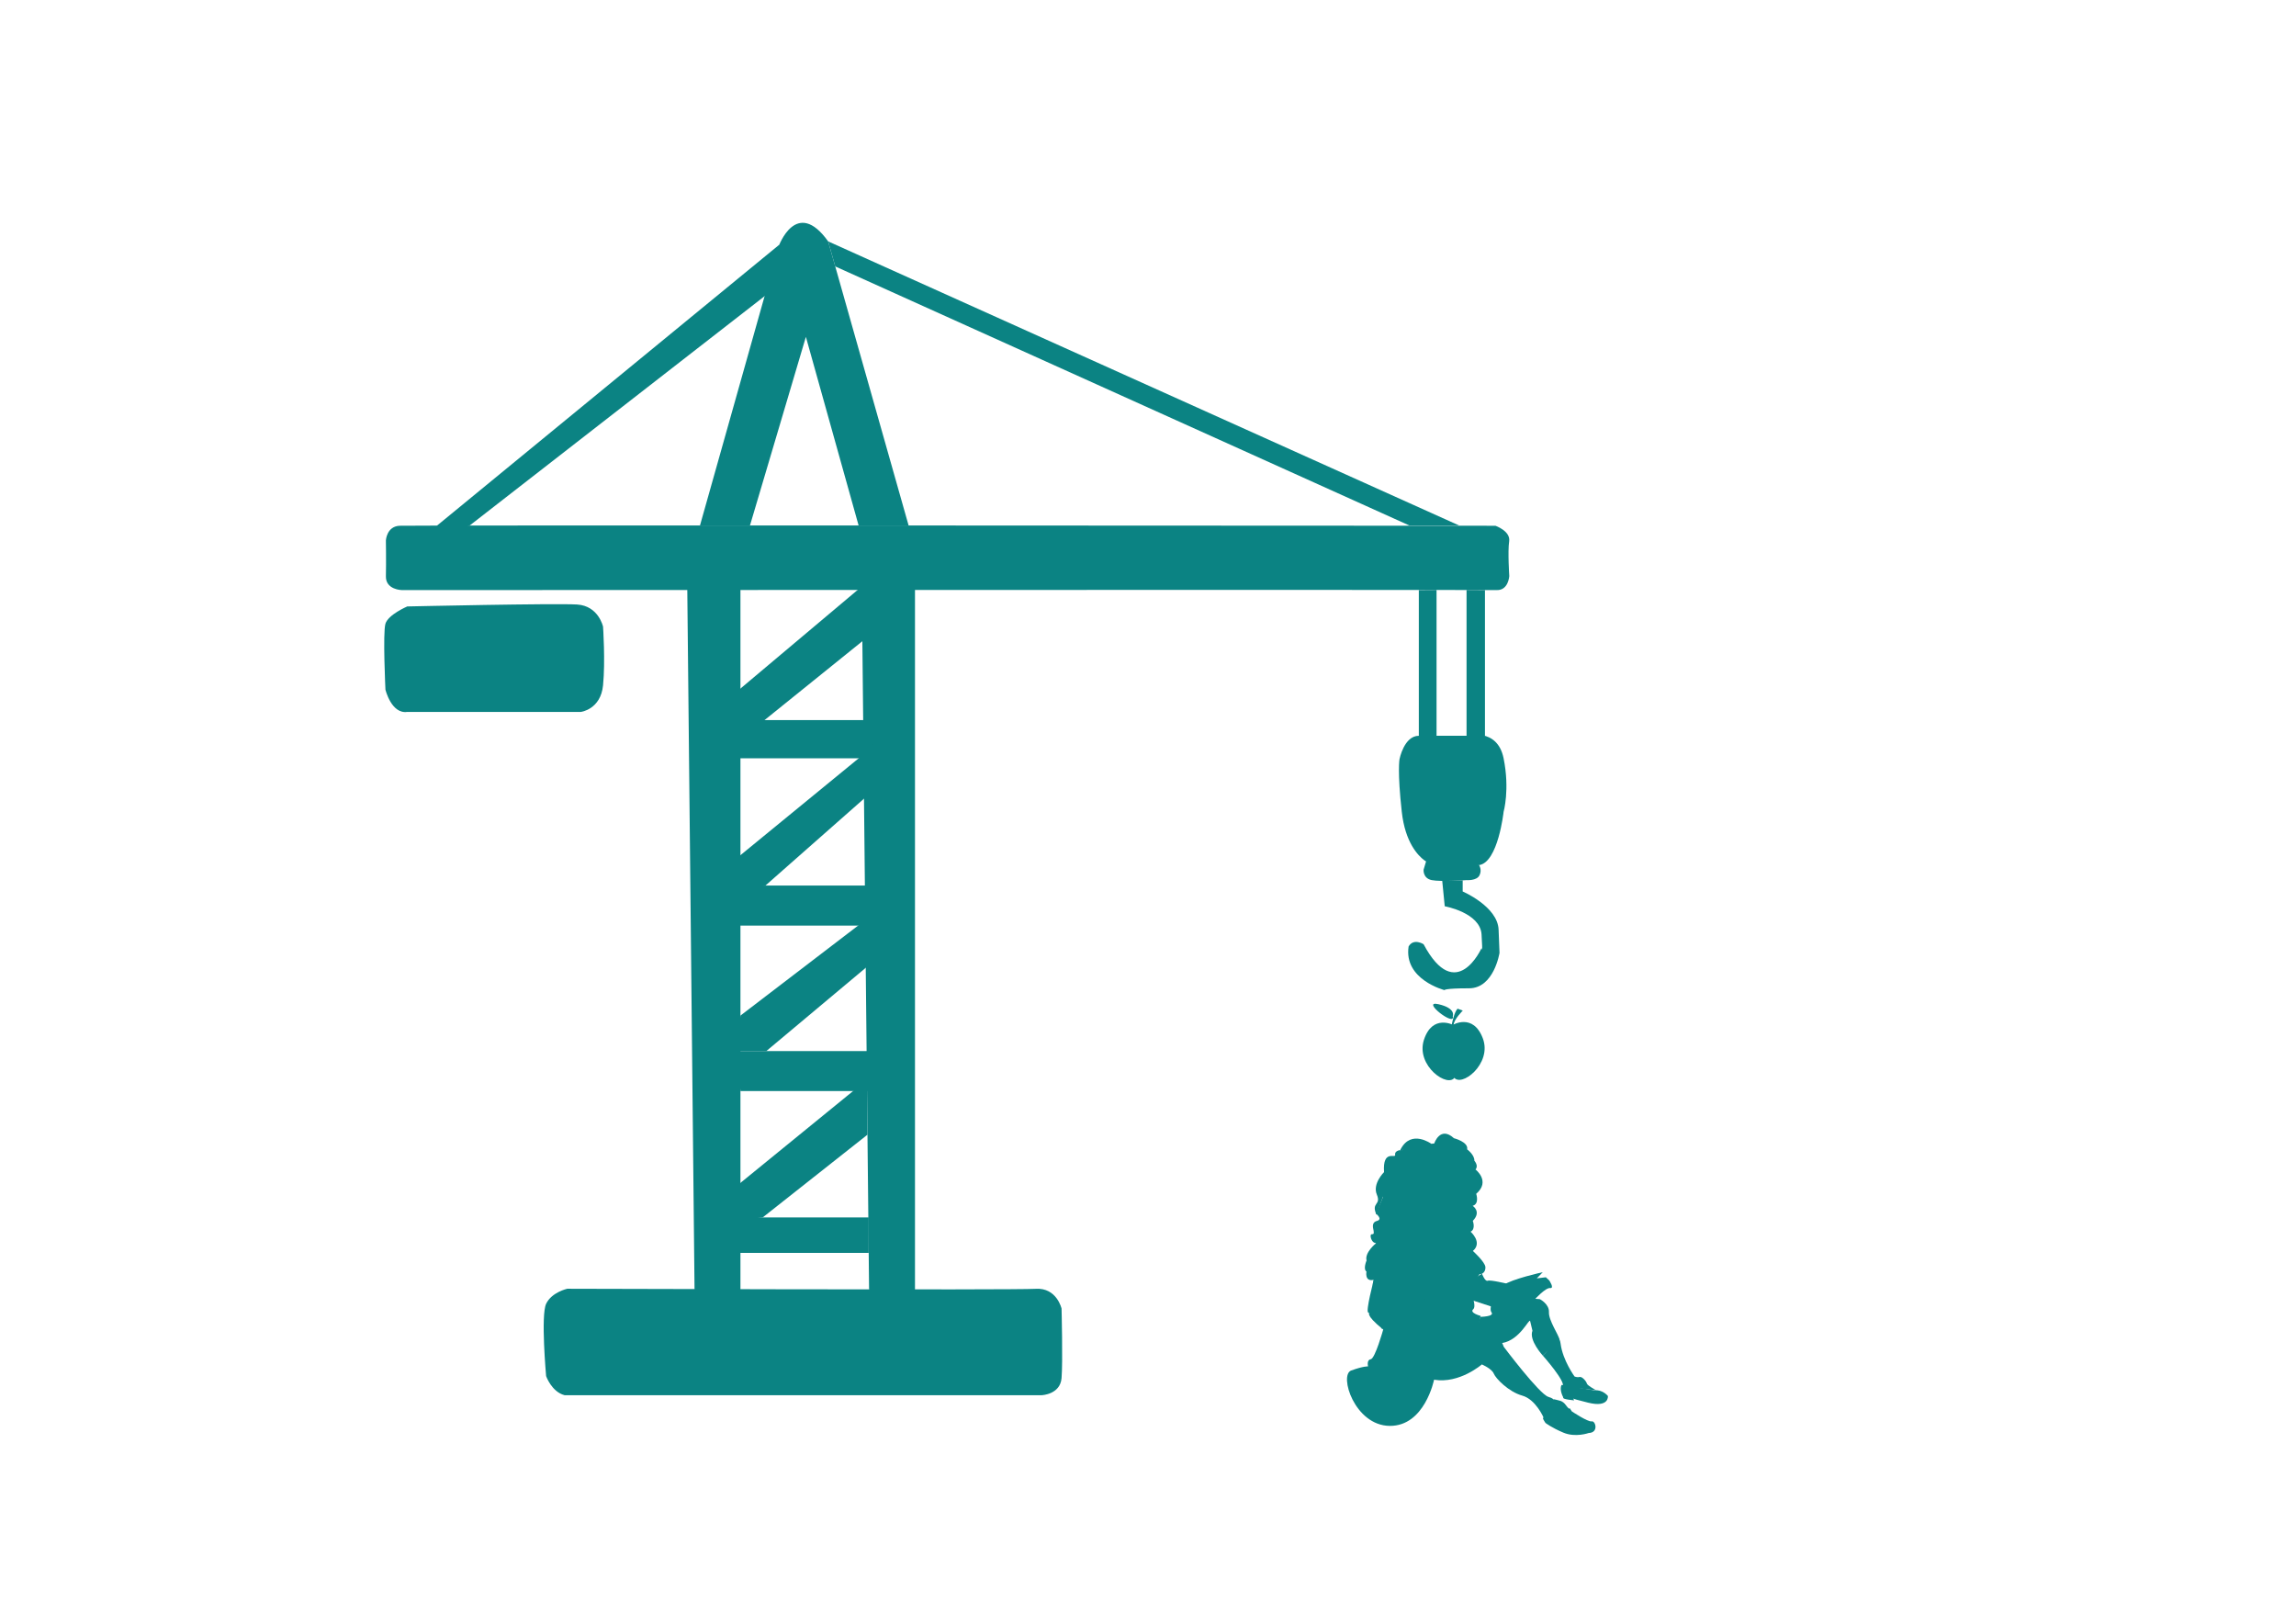 <?xml version="1.0" encoding="utf-8"?>
<!-- Generator: Adobe Illustrator 16.0.0, SVG Export Plug-In . SVG Version: 6.00 Build 0)  -->
<!DOCTYPE svg PUBLIC "-//W3C//DTD SVG 1.1//EN" "http://www.w3.org/Graphics/SVG/1.1/DTD/svg11.dtd">
<svg version="1.1" xmlns="http://www.w3.org/2000/svg" xmlns:xlink="http://www.w3.org/1999/xlink" x="0px" y="0px"
	 width="841.89px" height="595.28px" viewBox="0 0 841.89 595.28" enable-background="new 0 0 841.89 595.28" xml:space="preserve">
<g id="Warstwa_1">
	<path fill="#0B8383" d="M207,511.5h175c0,0,6.75-0.25,7.25-6.25s0-25.5,0-25.5s-1.75-7.75-9.5-7.25S208,472.477,208,472.477
		s-5.75,1.273-7.75,5.523s0,26.5,0,26.5S202.25,510.25,207,511.5z"/>
	<polygon fill="#0B8383" points="335.503,472.716 335.503,215 316,215 318.667,472.477 321,482.329 334,482.329 	"/>
	<polygon fill="#0B8383" points="271.503,472.716 271.503,215 252,215 254.667,472.477 257,482.329 270,482.329 	"/>
	<path fill="#0B8383" d="M149.333,260.999H213c0,0,7.25-0.874,8.125-9.749s0-21.5,0-21.5s-1.625-7.625-9.5-8.125
		s-62.292,0.708-62.292,0.708s-7,3-8,6.333s0,24.167,0,24.167S143.5,261.832,149.333,260.999z"/>
	<rect x="265.333" y="446.329" fill="#0B8383" width="53.197" height="13.001"/>
	<polyline fill="#0B8383" points="318.082,415.992 279.667,446.329 265.333,447.996 271.503,433.662 318.53,395.329 
		317.764,385.332 	"/>
	<polygon fill="#0B8383" points="271.503,399.996 325.752,399.996 323,385.332 270.333,385.332 	"/>
	<polygon fill="#0B8383" points="271.503,372.329 270.333,385.332 281,385.332 322,350.996 323.333,337.329 317.267,337.329 	"/>
	<polygon fill="#0B8383" points="271.503,339.329 325.752,339.329 325.752,324.663 267.667,324.663 270.333,339.329 	"/>
	<polygon fill="#0B8383" points="318.53,274.997 267.667,316.664 267.667,327.997 280.667,324.663 318.53,291.287 	"/>
	<polygon fill="#0B8383" points="316.507,264.003 257.333,264.003 265.333,277.998 322,277.998 	"/>
	<polygon fill="#0B8383" points="316,215 267.667,255.666 270.333,266.666 280.333,264.003 323.333,229.332 	"/>
	<path fill="#0B8383" d="M147.333,216.335c0,0-5.958-0.085-5.833-5.085s-0.002-13.125-0.002-13.125s0.252-5.125,5.002-5.375
		c2.247-0.119,92.355-0.125,186.665-0.099c0.446,0,0.893,0,1.34,0c104.576,0.03,213.827,0.099,213.827,0.099
		s5.605,1.938,5.043,5.688s0.04,12.75,0.04,12.75s-0.29,5.296-4.603,5.148S147.333,216.335,147.333,216.335z"/>
	<path fill="#0B8383" d="M303.667,88.499l29.499,104.152h-18.332L295.5,123.499l-20.5,69.14l-18.333,0.012L285.5,90.332
		C285.5,90.332,292,72.166,303.667,88.499z"/>
	<polygon fill="#0B8383" points="160.25,192.687 285.749,89.707 288.5,102.25 172.25,192.639 158.75,197.5 	"/>
	<polygon fill="#0B8383" points="303.667,88.499 535,192.639 516.75,192.639 306.266,97.675 	"/>
	<polygon fill="#0B8383" points="520.25,216.338 520.25,269.75 526.75,269.75 526.75,216.29 	"/>
	<polygon fill="#0B8383" points="537.75,216.29 544.5,216.338 544.5,269.75 537.75,269.75 	"/>
	<path fill="#0B8383" d="M526.75,269.75h11c0,0,11.251-3.25,13.584,8.25s0,19.641,0,19.641s-2,18.526-9,19.526s-18.834-1-18.834-1
		s-0.487-0.221-1.245-0.785c-2.28-1.697-7.005-6.502-8.255-17.741c-1.666-14.975-0.833-19.308-0.833-19.308s1.666-8.582,7.083-8.582
		S526.75,269.75,526.75,269.75z"/>
	<path fill="#0B8383" d="M522,318.83c0,0-0.334,3.168,3,3.834s12.75,0,12.75,0s3.75,0.297,4.75-1.769s-0.166-3.729-0.166-3.729
		l-18.167-2.502l-0.667-0.834L522,318.83z"/>
	<path fill="#0B8383" d="M549.5,340.827c-0.334-8.5-13.17-14-13.17-14v-4.075l-7.496,0.208l0.917,9.29c0,0,13,2.333,13.5,10.333
		s0,5,0,5s-9.354,20.918-21.261-1.416c0,0-3.657-2.346-5.49,0.827c-1.834,12.167,13.167,16,13.167,16s-0.167-0.667,9-0.667
		s11.167-13,11.167-13S549.834,349.327,549.5,340.827z"/>
</g>
<g id="Warstwa_2">
	<path fill="#0B8383" d="M532.939,375.806c0,0-7.698-4.152-10.813,5.406s9.04,17.993,11.375,13.624"/>
	<path fill="#0B8383" d="M532.645,375.777c0,0,7.487-4.523,11.064,4.872c3.578,9.395-8.149,18.412-10.696,14.163"/>
	<path fill="#0B8383" d="M534.445,369.789l1.925,0.714c0,0-3.396,3.352-3.353,5.319c0.044,1.969-0.715-0.086-0.715-0.086
		S533.104,371.26,534.445,369.789z"/>
	<path fill="#0B8383" d="M532.693,372.535c0,0,1.341-2.897-5.298-4.39C520.756,366.653,533.818,376.753,532.693,372.535z"/>
</g>
<g id="Warstwa_3">
	<path fill="#0B8383" d="M514.494,421.132c0,0-4.729,7.369-0.851,0.101c3.878-7.27,11.198-1.896,11.198-1.896l1.061-0.126
		c0,0,2.145-6.58,7.225-1.924c0,0,5.379,1.356,4.841,4.085c0,0,2.737,1.995,2.648,4.16c0,0,1.665,1.854,0.415,3.218
		c0,0,5.659,4.292,0.256,8.928c0,0,1.287,3.66-1.295,4.397c0,0,3.354,2.103,0.053,5.512c0,0,1.15,3.044-0.814,3.97
		c0,0,4.526,3.949,0.838,7.061c0,0,4.485,4.036,4.599,5.919c0.112,1.883-1.336,2.745-2.132,2.581c0,0-2.503,3.92-4.815,3.159
		c-2.313-0.76-16.088,0.1-16.088,0.1l-8.233-2.557l-3.061-4.723l-5.964-7.402c-1.561-0.073-2.368-3.252-1.328-3.204
		c1.039,0.049,0.579-0.93,0.623-1.28c0.045-0.351-1.127-2.969,1.2-3.59c2.328-0.622-0.313-2.646-0.313-2.646"/>
	<path fill="#0B8383" d="M513.424,421.646c0,0-2.12,0.205-1.854,1.725c0.268,1.52-4.657-2.205-4.073,6.346
		c0,0-4.326,4.222-2.642,8.245c1.684,4.024-2.182,2.674-0.162,7.347"/>
	<polygon fill="#0B8383" points="507.623,440.225 506.227,436.441 510.341,428.266 511.522,424.419 512.926,422.442 
		515.787,420.411 514.535,426.562 	"/>
	<path fill="#0B8383" d="M504.502,455.853c0,0-4.194,3.347-3.416,6.271c0,0-1.357,3.093-0.036,4.056c0,0-0.742,3.709,2.488,3.067
		c3.23-0.643,5.838,5.342,5.838,5.342l2.025,5.449l3.868,2.815l4.878,2.61l7.814-1.272l4.571-3.301l-3.018-9.454
		c0,0-2.178-5.271-2.303-5.602c-0.126-0.33-7.557-5.568-8.223-6.092c-0.666-0.525-7.658-2.798-8.093-2.833
		C510.462,456.875,504.502,455.853,504.502,455.853z"/>
	<path fill="#0B8383" d="M503.744,469.218c0,0-3.103,11.669-2.032,11.973s-1.861,0.307,5.482,6.245L503.744,469.218z"/>
	<path fill="#0B8383" d="M525.84,505.825c0,0-3.408,17.041-16.265,16.929c-12.856-0.111-18.675-18.642-14.132-20.302
		s6.199-1.512,6.199-1.512s-0.623-2.341,0.982-2.617c1.604-0.275,4.569-10.888,4.569-10.888l-3.45-18.218l25.158,15.206
		L525.84,505.825z"/>
	<path fill="#0B8383" d="M566.024,519.765c0,0-2.868-6.727-7.859-8.117c-4.993-1.39-9.708-6.26-10.44-8.07
		c-0.731-1.809-4.364-3.36-4.364-3.36s-8.198,7.17-17.521,5.608c-9.322-1.561,3.314-11.594,3.314-11.594l12.5-4.327
		c0,0,7.88-2.314,9.731,3.843c0,0,13.026,17.346,16.381,18.37s0.891,1.511,0.891,1.511s0.34-0.945,1.684-0.523
		c1.343,0.423,2.481,0.217,3.868,2.092s1.352,1.038,1.352,1.038l0.789,1.199c0,0,5.898,3.955,7.287,3.66
		c1.387-0.293,2.689,4.142-1.11,4.271c0,0-4.836,1.737-9.259-0.13c-4.424-1.867-6.563-3.553-6.563-3.553
		S565.15,519.488,566.024,519.765z"/>
	<polygon fill="#0B8383" points="504.541,465.082 503.392,470.586 503.69,478.538 505.634,484.604 506.586,487.072 509.314,487.185 
		510.734,478.052 508.156,468.014 506.793,465.935 	"/>
	<path fill="#0B8383" d="M538.172,470.365c0,0,3.638,8.243,2.053,9.595s2.684,2.462,2.684,2.462l-1.832,9.073l-6.774,4.295
		l-9.2,1.092l-3.999-4.664l0.763-12.794c0,0,2.026-9.614,2.515-9.866c0.487-0.251,6.726-3.791,7.642-3.696
		c0.917,0.095,6.994,2.283,6.994,2.283L538.172,470.365z"/>
	<path fill="#0B8383" d="M572.602,507.729c-0.961,1.794,0.618,4.581,0.618,4.581c-0.625,0.721,4.007,1.076,4.007,1.076l-0.488-0.847
		c0,0-2.292-0.246,5.566,1.695c7.859,1.94,7.273-2.445,7.273-2.445s-1.903-2.424-4.964-2.061"/>
	<path fill="#0B8383" d="M585.29,509.694c0,0-3.276-1.725-3.431-2.481c-0.154-0.758-1.735-2.64-2.677-2.398
		s-1.831-0.171-1.831-0.171s-4.318-5.887-5.108-11.999s-5.153,2.875-5.153,2.875l-1.379,1.456c0,0,8.729,9.824,7.23,11.359"/>
	<path fill="#0B8383" d="M565.711,496.976c0,0-5.189-5.59-3.798-9.117c0,0-0.541-2.263-0.845-3.52
		c-0.304-1.258-3.686,6.967-10.269,8.039c-6.582,1.072-4.499-6.43-4.499-6.43l1.239-4.271l6.629-2.921l6.728-2.737l3.717,0.27
		c0,0,3.508,1.782,3.346,4.775c-0.162,2.992,3.691,8.566,3.806,9.901"/>
	<path fill="#0B8383" d="M562.692,476.452c0,0,4.001-4.418,5.704-4.231c1.703,0.185-0.333-2.806-0.333-2.806l-1.234-1.146
		l-3.315,0.394l2.188-2.265c0,0-11.466,2.524-14.434,4.751c-2.968,2.229-5.603,8.358-4.378,9.959c1.225,1.6-4.052,1.661-4.052,1.661
		l-2.479,7.583l3.609,0.994l4.213-2.635"/>
	<path fill="#0B8383" d="M552.829,470.685c0,0-6.327-1.559-7.313-1.148c-0.986,0.41-2.11-2.568-2.11-2.568l-8.947,5.272l3.361,3.803
		l9.482,3.1l6.217-2.635L552.829,470.685z"/>
</g>
</svg>
